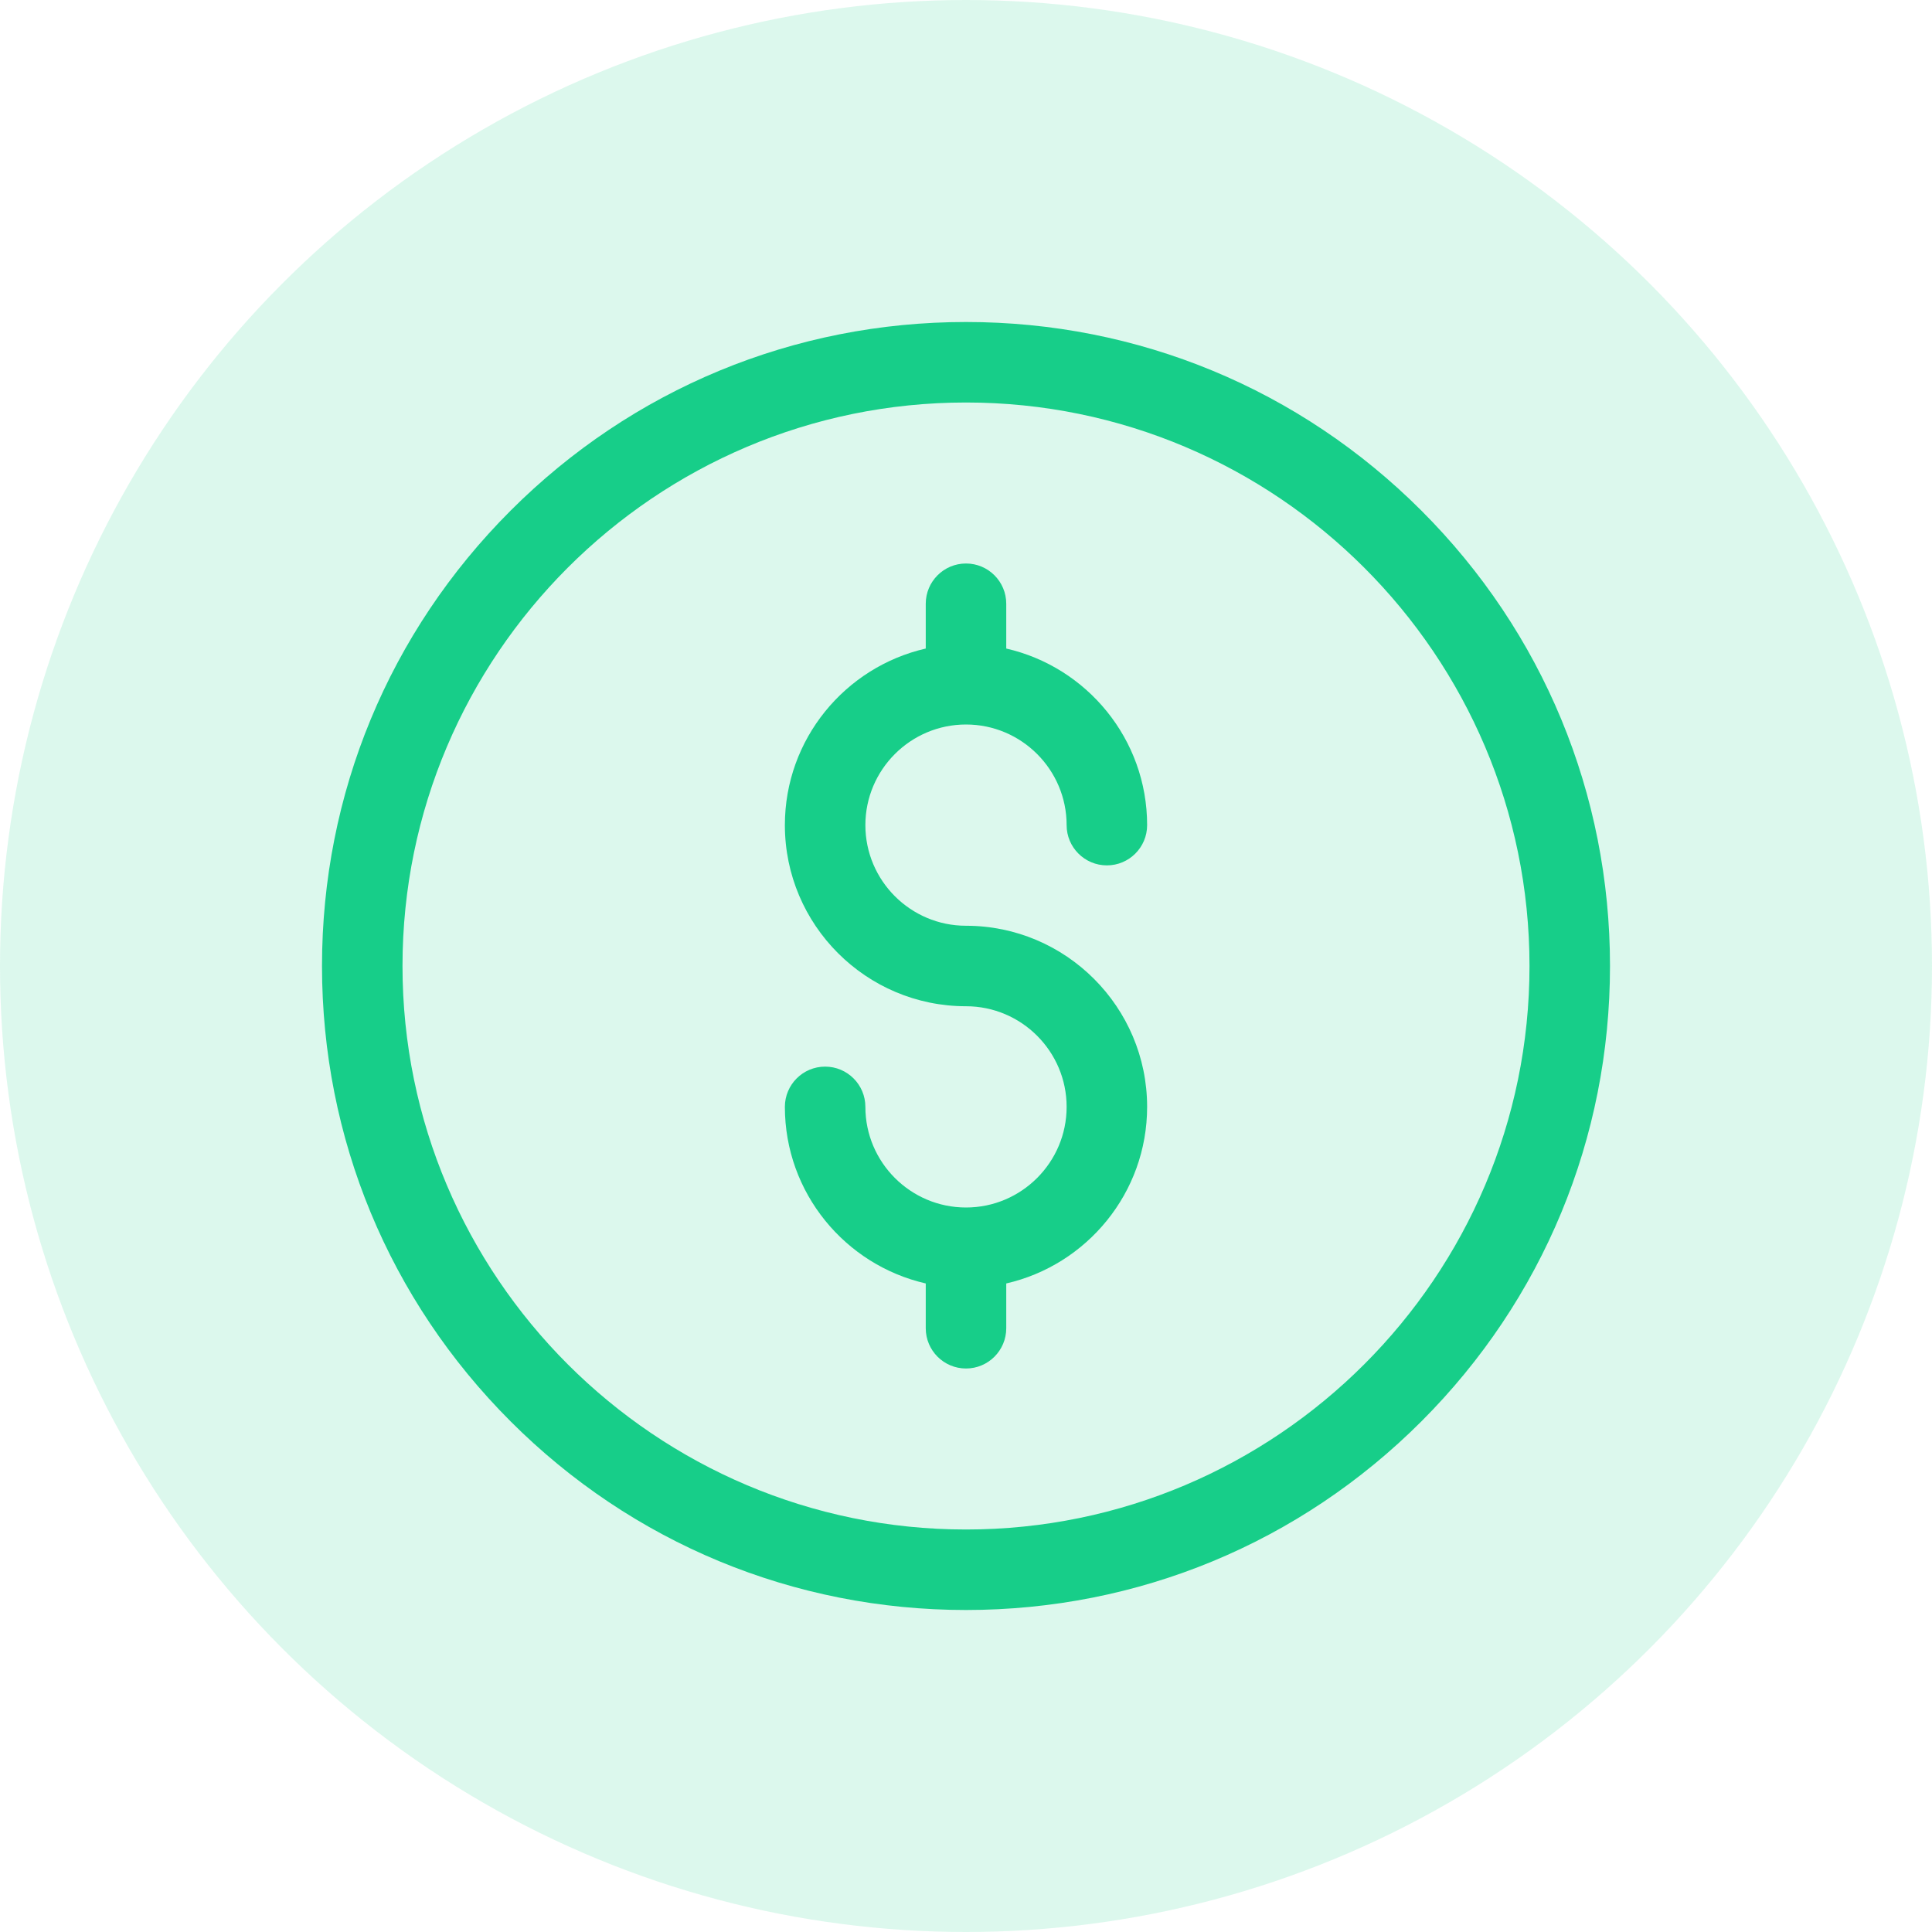 <svg width="48" height="48" viewBox="0 0 48 48" fill="none" xmlns="http://www.w3.org/2000/svg">
<circle cx="24" cy="24" r="24" fill="#17CE89" fill-opacity="0.15"/>
<path d="M24 40C19.726 40 15.708 38.336 12.686 35.314C9.664 32.292 8 28.274 8 24C8 19.726 9.664 15.708 12.686 12.686C15.708 9.664 19.726 8 24 8C28.274 8 32.292 9.664 35.314 12.686C38.336 15.708 40 19.726 40 24C40 28.274 38.336 32.292 35.314 35.314C32.292 38.336 28.274 40 24 40ZM24 10C16.28 10 10 16.28 10 24C10 31.72 16.28 38 24 38C31.72 38 38 31.72 38 24C38 16.28 31.72 10 24 10Z" fill="#17CE89"/>
<path d="M24 23C22.622 23 21.5 21.878 21.5 20.5C21.5 19.122 22.622 18 24 18C25.378 18 26.5 19.122 26.5 20.5C26.5 21.052 26.948 21.5 27.5 21.5C28.052 21.5 28.5 21.052 28.5 20.5C28.5 18.362 27.001 16.57 25 16.113V15C25 14.448 24.552 14 24 14C23.448 14 23 14.448 23 15V16.113C20.999 16.57 19.5 18.362 19.5 20.5C19.5 22.981 21.519 25 24 25C25.378 25 26.5 26.122 26.5 27.5C26.5 28.878 25.378 30 24 30C22.622 30 21.5 28.878 21.5 27.5C21.5 26.948 21.052 26.5 20.5 26.5C19.948 26.5 19.5 26.948 19.5 27.5C19.5 29.638 20.999 31.43 23 31.887V33C23 33.552 23.448 34 24 34C24.552 34 25 33.552 25 33V31.887C27.001 31.43 28.5 29.638 28.5 27.5C28.5 25.019 26.481 23 24 23Z" fill="#17CE89"/>
</svg>
